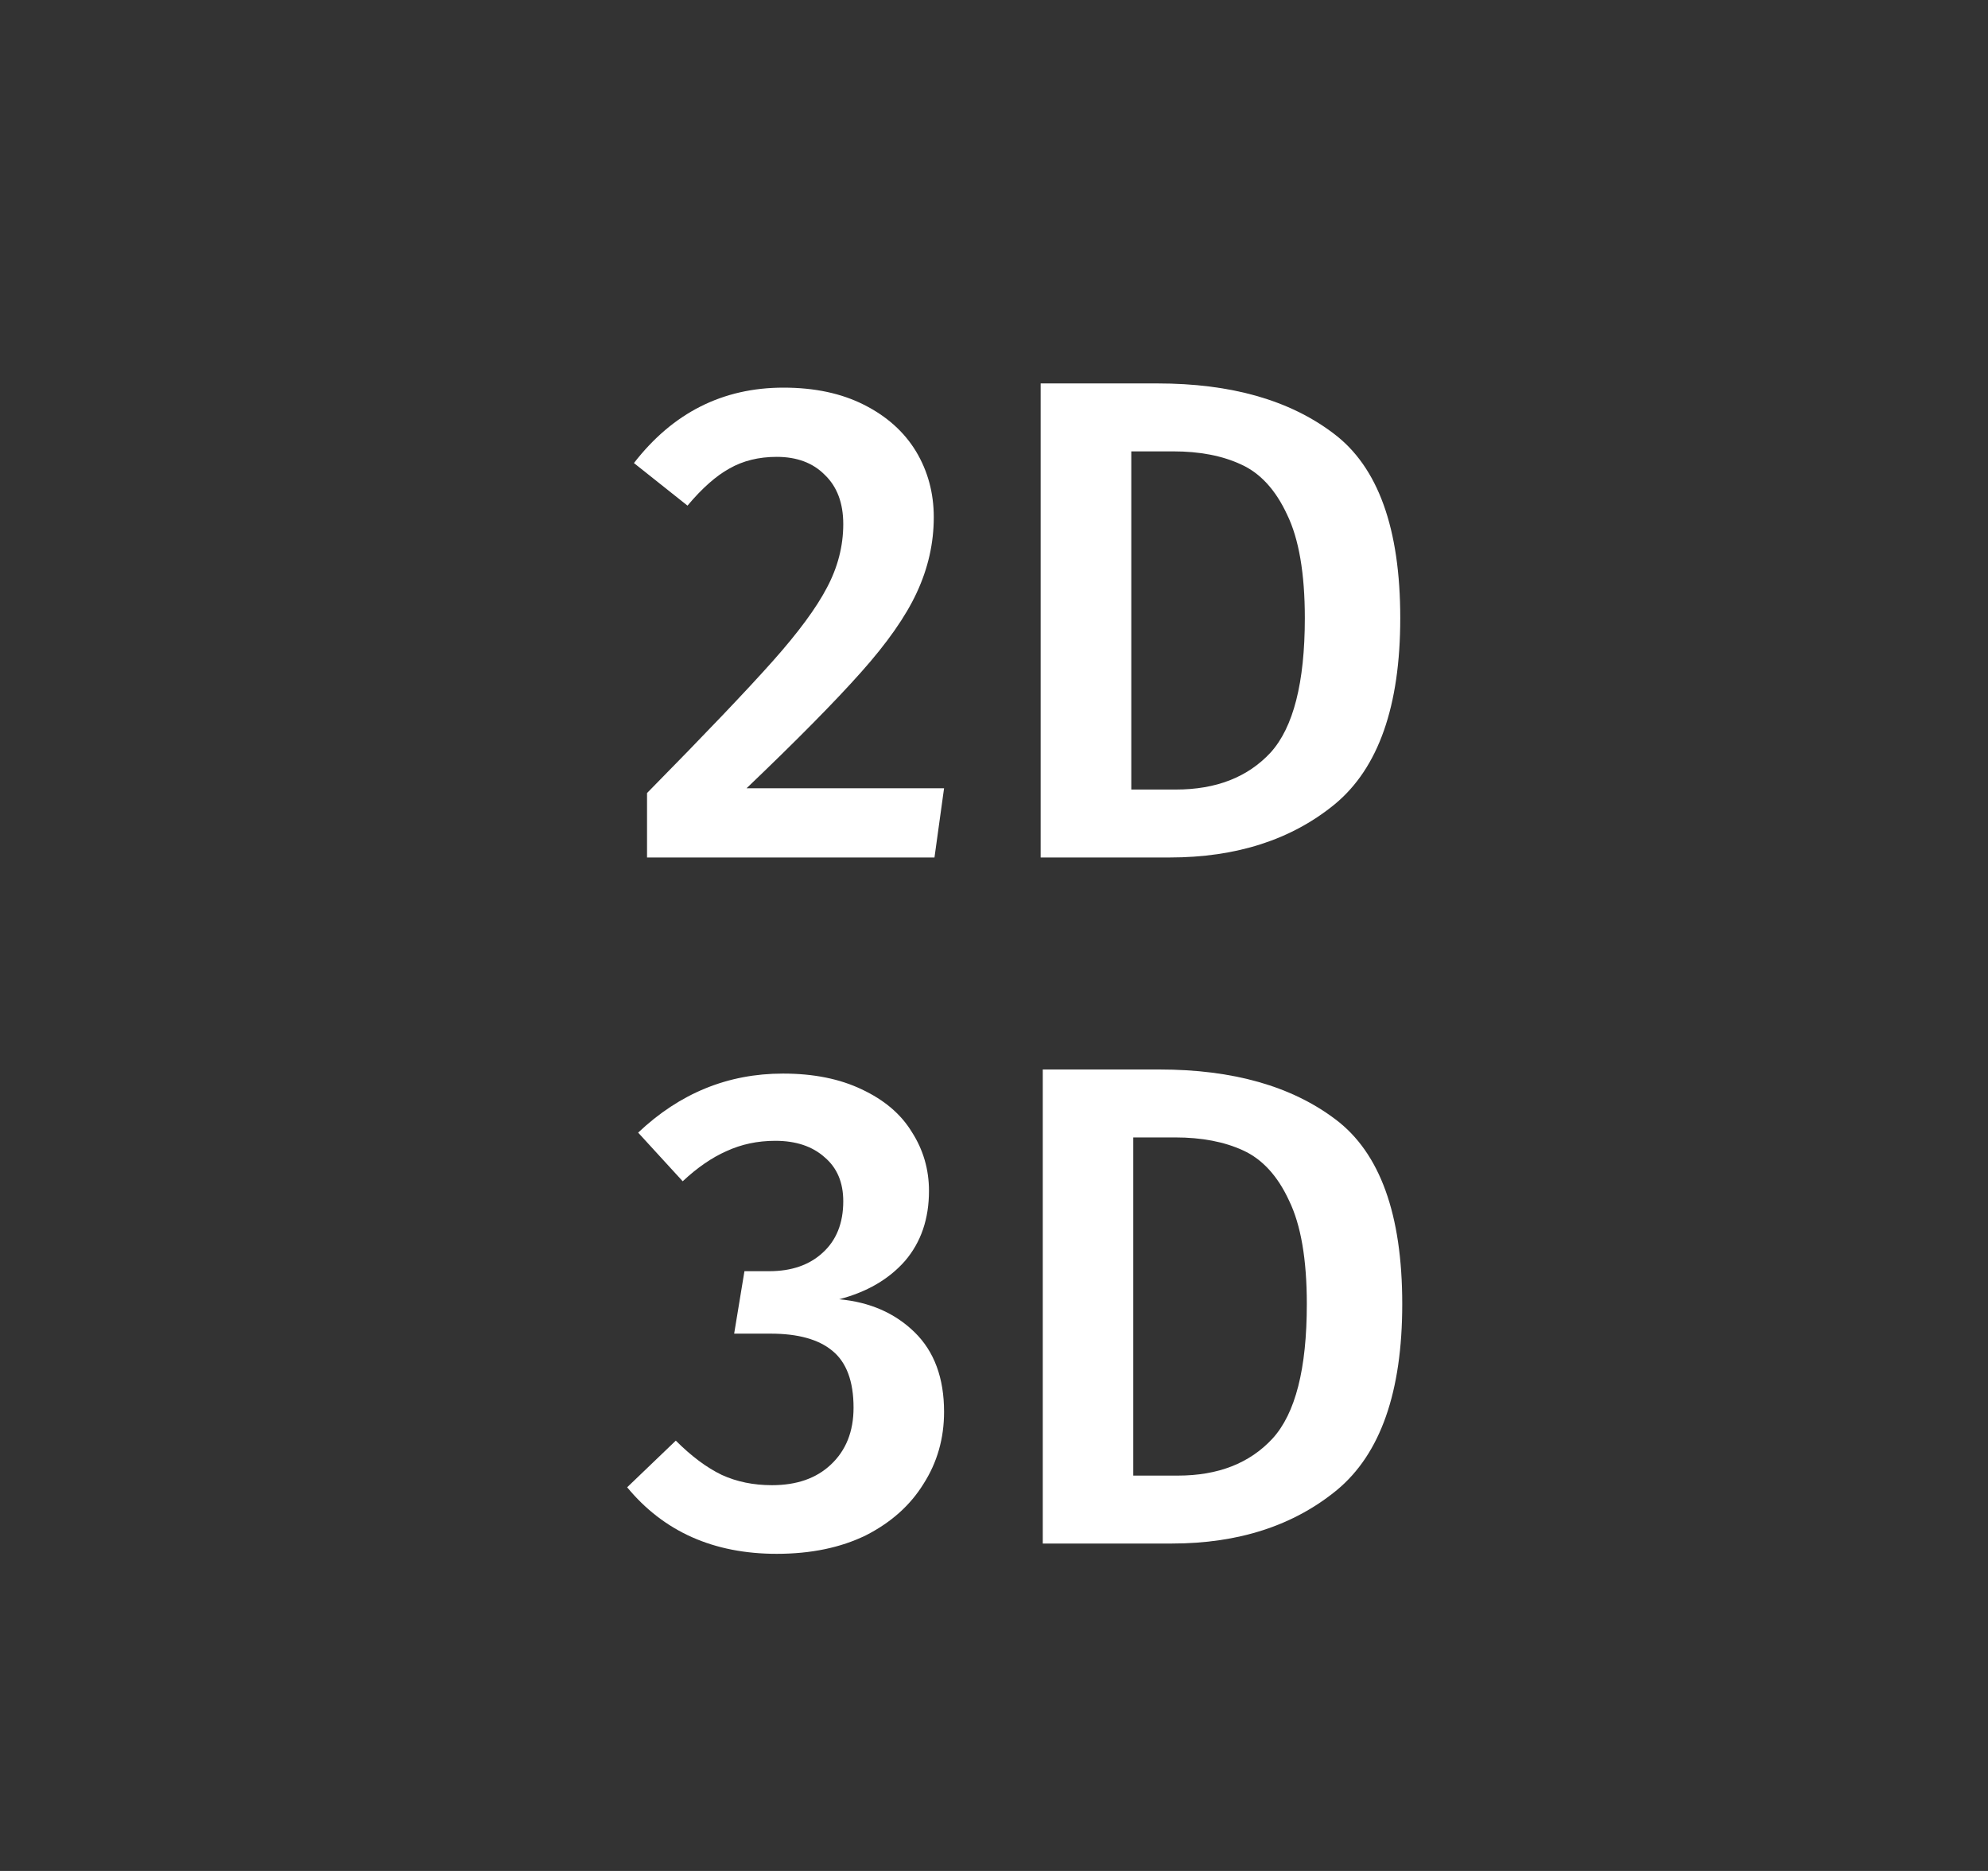 <svg width="17" height="16" viewBox="0 0 17 16" fill="none">
    <rect x="0" y="0" width="17" height="16" fill="#333333" stroke="none"/>
    <path
      fillRule="evenodd"
      clipRule="evenodd"
      d="M11.405 3.708C11.029 3.422 10.527 3.279 9.897 3.279H8.899V7.333H10.002C10.573 7.333 11.045 7.181 11.416 6.876C11.788 6.567 11.974 6.037 11.974 5.286C11.974 4.519 11.784 3.993 11.405 3.708ZM10.865 6.436C10.669 6.647 10.399 6.752 10.055 6.752H9.674V3.86H10.032C10.259 3.86 10.452 3.897 10.613 3.972C10.777 4.046 10.908 4.189 11.006 4.4C11.107 4.607 11.158 4.903 11.158 5.286C11.158 5.837 11.06 6.221 10.865 6.436Z"
      fill= "#FFFFFF"
    />
    <path
      d="M6.7 3.315C6.966 3.315 7.195 3.364 7.387 3.461C7.582 3.559 7.731 3.692 7.833 3.86C7.934 4.028 7.985 4.216 7.985 4.423C7.985 4.646 7.936 4.861 7.839 5.069C7.745 5.272 7.586 5.499 7.363 5.749C7.14 6 6.814 6.33 6.384 6.741H8.073L7.991 7.333H5.533V6.782C6.034 6.273 6.391 5.898 6.607 5.655C6.826 5.409 6.98 5.2 7.07 5.028C7.164 4.852 7.211 4.67 7.211 4.482C7.211 4.302 7.158 4.161 7.052 4.06C6.951 3.958 6.814 3.907 6.642 3.907C6.489 3.907 6.354 3.94 6.237 4.007C6.124 4.069 6.004 4.175 5.879 4.324L5.421 3.96C5.754 3.53 6.18 3.315 6.7 3.315Z"
      fill= "#FFFFFF"
    />
    <path
      fillRule="evenodd"
      clipRule="evenodd"
      d="M11.422 9.574C11.046 9.289 10.544 9.146 9.914 9.146H8.917V13.2H10.02C10.591 13.2 11.062 13.047 11.433 12.742C11.805 12.433 11.991 11.903 11.991 11.152C11.991 10.386 11.801 9.86 11.422 9.574ZM10.882 12.302C10.686 12.514 10.416 12.619 10.072 12.619H9.691V9.727H10.049C10.276 9.727 10.469 9.764 10.63 9.838C10.794 9.913 10.925 10.055 11.023 10.267C11.124 10.474 11.175 10.769 11.175 11.152C11.175 11.704 11.078 12.087 10.882 12.302Z"
      fill= "#FFFFFF"
    />
    <path
      d="M7.369 9.316C7.181 9.226 6.957 9.181 6.695 9.181C6.225 9.181 5.813 9.349 5.457 9.686L5.838 10.102C5.963 9.985 6.088 9.899 6.213 9.844C6.339 9.786 6.477 9.756 6.63 9.756C6.806 9.756 6.947 9.803 7.052 9.897C7.158 9.987 7.211 10.112 7.211 10.273C7.211 10.46 7.152 10.607 7.035 10.713C6.921 10.818 6.769 10.871 6.577 10.871H6.366L6.278 11.405H6.589C6.824 11.405 7 11.454 7.117 11.551C7.238 11.649 7.299 11.812 7.299 12.038C7.299 12.242 7.234 12.404 7.105 12.525C6.98 12.643 6.812 12.701 6.601 12.701C6.444 12.701 6.301 12.672 6.172 12.613C6.043 12.551 5.912 12.453 5.779 12.32L5.363 12.719C5.676 13.098 6.102 13.288 6.642 13.288C6.935 13.288 7.189 13.235 7.404 13.13C7.62 13.02 7.784 12.873 7.897 12.69C8.015 12.506 8.073 12.3 8.073 12.074C8.073 11.784 7.989 11.557 7.821 11.393C7.653 11.229 7.438 11.135 7.176 11.111C7.414 11.049 7.602 10.939 7.739 10.783C7.876 10.623 7.944 10.423 7.944 10.184C7.944 10.001 7.895 9.832 7.797 9.68C7.704 9.527 7.561 9.406 7.369 9.316Z"
      fill= "#FFFFFF"
    />
  </svg>